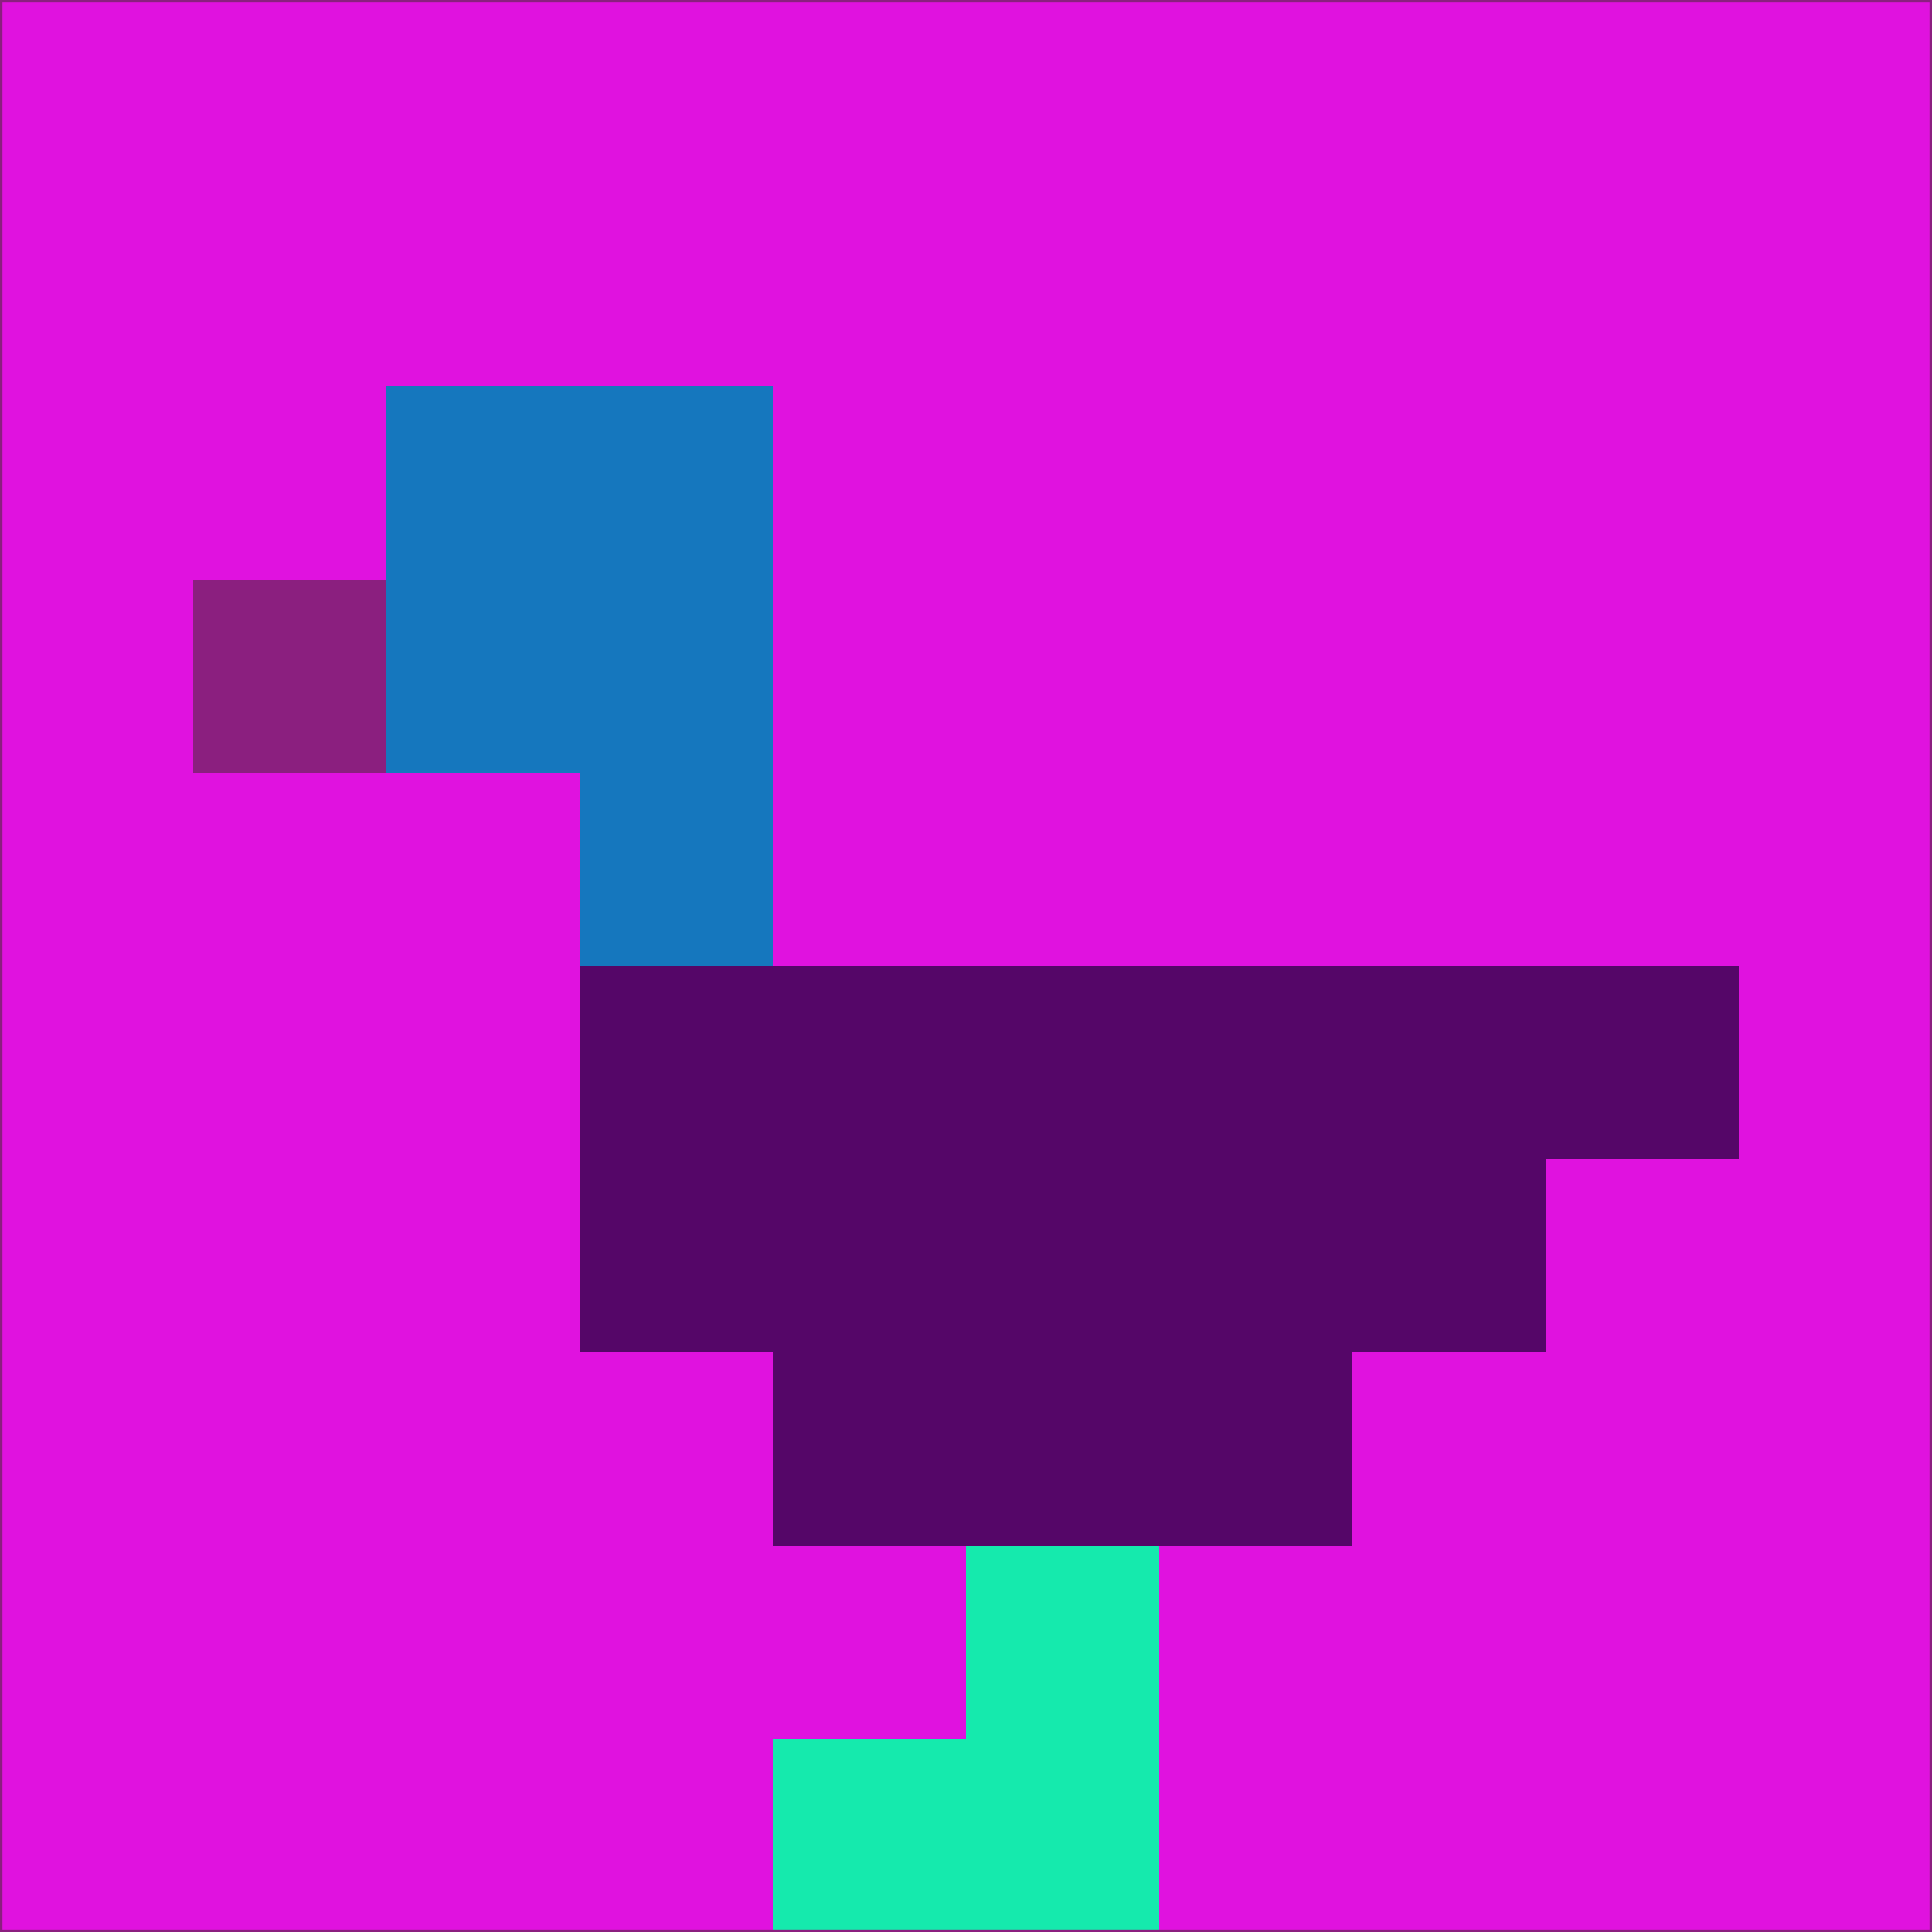 <svg xmlns="http://www.w3.org/2000/svg" version="1.1" width="785" height="785">
  <title>'goose-pfp-694263' by Dmitri Cherniak (Cyberpunk Edition)</title>
  <desc>
    seed=424660
    backgroundColor=#e012df
    padding=20
    innerPadding=0
    timeout=500
    dimension=1
    border=false
    Save=function(){return n.handleSave()}
    frame=12

    Rendered at 2024-09-15T22:37:00.313Z
    Generated in 1ms
    Modified for Cyberpunk theme with new color scheme
  </desc>
  <defs/>
  <rect width="100%" height="100%" fill="#e012df"/>
  <g>
    <g id="0-0">
      <rect x="0" y="0" height="785" width="785" fill="#e012df"/>
      <g>
        <!-- Neon blue -->
        <rect id="0-0-2-2-2-2" x="157" y="157" width="157" height="157" fill="#1577be"/>
        <rect id="0-0-3-2-1-4" x="235.5" y="157" width="78.5" height="314" fill="#1577be"/>
        <!-- Electric purple -->
        <rect id="0-0-4-5-5-1" x="314" y="392.5" width="392.5" height="78.5" fill="#550668"/>
        <rect id="0-0-3-5-5-2" x="235.5" y="392.5" width="392.5" height="157" fill="#550668"/>
        <rect id="0-0-4-5-3-3" x="314" y="392.5" width="235.5" height="235.5" fill="#550668"/>
        <!-- Neon pink -->
        <rect id="0-0-1-3-1-1" x="78.5" y="235.5" width="78.5" height="78.5" fill="#8b1f7f"/>
        <!-- Cyber yellow -->
        <rect id="0-0-5-8-1-2" x="392.5" y="628" width="78.5" height="157" fill="#15eaad"/>
        <rect id="0-0-4-9-2-1" x="314" y="706.5" width="157" height="78.5" fill="#15eaad"/>
      </g>
      <rect x="0" y="0" stroke="#8b1f7f" stroke-width="2" height="785" width="785" fill="none"/>
    </g>
  </g>
  <script xmlns=""/>
</svg>